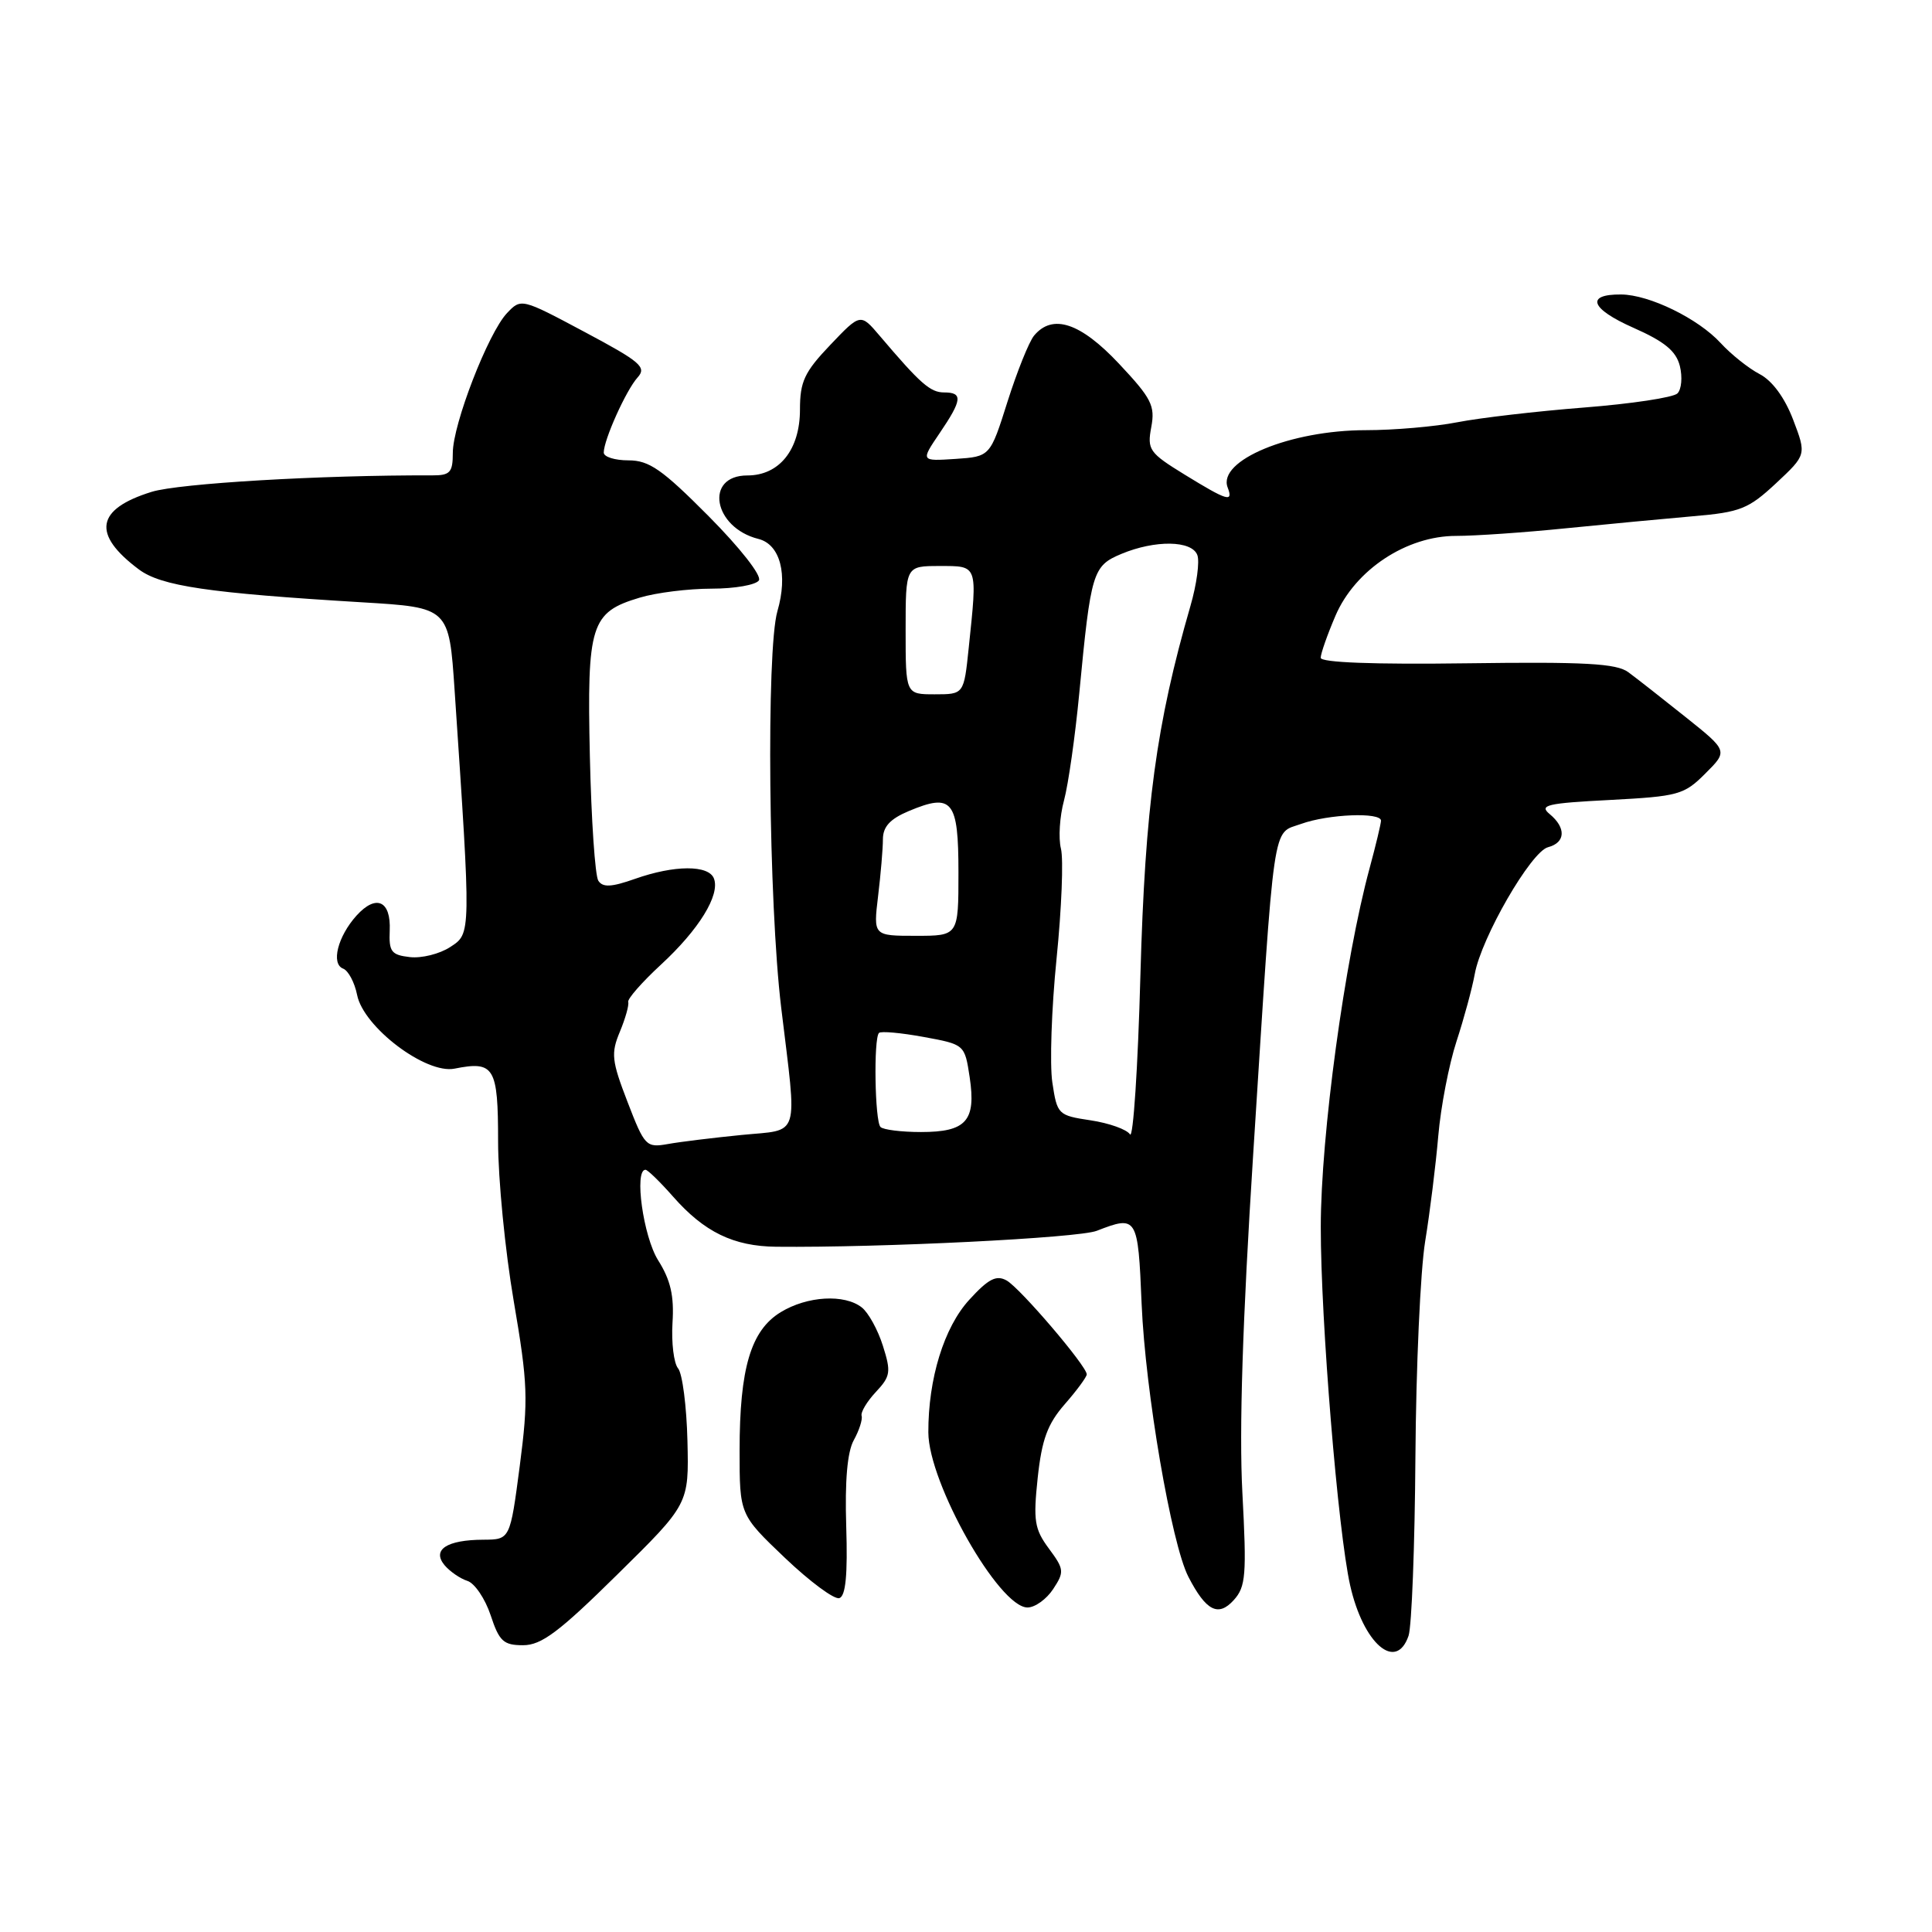 <?xml version="1.0" encoding="UTF-8" standalone="no"?>
<!DOCTYPE svg PUBLIC "-//W3C//DTD SVG 1.1//EN" "http://www.w3.org/Graphics/SVG/1.1/DTD/svg11.dtd" >
<svg xmlns="http://www.w3.org/2000/svg" xmlns:xlink="http://www.w3.org/1999/xlink" version="1.1" viewBox="0 0 256 256">
 <g >
 <path fill="currentColor"
d=" M 186.64 216.75 C 187.06 215.51 187.47 204.82 187.55 193.00 C 187.63 181.18 188.21 168.35 188.84 164.50 C 189.47 160.65 190.25 154.35 190.58 150.50 C 190.91 146.65 192.00 141.03 192.99 138.00 C 193.98 134.97 195.07 130.96 195.41 129.08 C 196.27 124.27 202.86 112.85 205.12 112.26 C 207.45 111.65 207.54 109.69 205.34 107.87 C 203.90 106.68 204.96 106.43 213.32 106.00 C 222.40 105.52 223.15 105.32 225.97 102.49 C 228.97 99.50 228.97 99.50 223.33 95.00 C 220.23 92.52 216.82 89.85 215.76 89.07 C 214.20 87.91 210.00 87.68 194.41 87.89 C 182.04 88.06 175.00 87.79 175.00 87.16 C 175.00 86.61 175.88 84.10 176.96 81.58 C 179.57 75.50 186.38 71.00 192.95 71.01 C 195.45 71.01 202.00 70.56 207.50 70.00 C 213.00 69.45 220.60 68.73 224.39 68.40 C 230.60 67.87 231.68 67.44 235.33 64.04 C 239.37 60.26 239.37 60.26 237.60 55.61 C 236.48 52.68 234.83 50.44 233.16 49.57 C 231.70 48.81 229.38 46.96 228.00 45.46 C 225.02 42.21 218.55 39.05 214.81 39.02 C 210.04 38.98 210.75 40.91 216.41 43.42 C 220.57 45.26 222.09 46.51 222.59 48.50 C 222.95 49.96 222.81 51.59 222.27 52.13 C 221.73 52.67 216.16 53.51 209.89 54.00 C 203.63 54.49 196.08 55.37 193.11 55.95 C 190.15 56.53 184.70 57.00 180.99 57.00 C 170.98 57.00 161.30 61.01 162.67 64.59 C 163.45 66.62 162.64 66.37 156.99 62.90 C 152.27 60.00 151.99 59.59 152.55 56.59 C 153.08 53.76 152.58 52.78 148.27 48.19 C 143.16 42.75 139.47 41.53 137.02 44.47 C 136.35 45.28 134.77 49.22 133.50 53.22 C 131.20 60.50 131.20 60.50 126.59 60.81 C 121.99 61.11 121.99 61.11 124.49 57.42 C 127.50 52.99 127.61 52.00 125.10 52.00 C 123.27 52.00 121.97 50.86 116.57 44.50 C 114.02 41.50 114.02 41.50 110.01 45.71 C 106.59 49.30 106.00 50.56 106.00 54.27 C 106.00 59.58 103.27 63.00 99.03 63.00 C 93.30 63.00 94.51 69.91 100.49 71.41 C 103.38 72.13 104.43 76.11 103.01 80.99 C 101.52 86.14 101.84 119.65 103.51 133.50 C 105.64 151.17 106.13 149.61 98.25 150.39 C 94.54 150.76 90.15 151.29 88.50 151.59 C 85.62 152.10 85.41 151.88 83.15 146.01 C 81.04 140.54 80.94 139.57 82.14 136.70 C 82.87 134.94 83.37 133.17 83.24 132.77 C 83.12 132.36 85.07 130.14 87.58 127.82 C 92.61 123.18 95.44 118.59 94.60 116.41 C 93.91 114.59 89.36 114.61 84.15 116.45 C 81.01 117.56 79.87 117.61 79.28 116.70 C 78.85 116.04 78.35 108.62 78.16 100.21 C 77.77 82.73 78.27 81.13 84.77 79.19 C 86.95 78.53 91.24 78.00 94.31 78.00 C 97.37 78.00 100.19 77.50 100.56 76.90 C 100.95 76.27 98.04 72.57 93.90 68.40 C 87.74 62.20 86.02 61.00 83.28 61.00 C 81.47 61.00 80.00 60.54 80.00 59.97 C 80.00 58.28 82.97 51.69 84.48 50.02 C 85.72 48.65 84.90 47.95 77.47 43.99 C 69.09 39.52 69.05 39.51 67.17 41.50 C 64.68 44.14 60.00 56.22 60.00 60.01 C 60.00 62.61 59.64 63.00 57.25 62.99 C 42.54 62.94 23.71 64.05 20.10 65.17 C 12.70 67.46 12.15 70.78 18.40 75.45 C 21.36 77.66 27.60 78.58 48.00 79.81 C 59.50 80.50 59.50 80.50 60.24 91.50 C 62.43 124.06 62.44 123.67 59.65 125.49 C 58.26 126.40 55.86 127.00 54.31 126.82 C 51.85 126.54 51.52 126.10 51.64 123.31 C 51.82 119.34 49.84 118.45 47.24 121.32 C 44.75 124.09 43.83 127.72 45.47 128.35 C 46.15 128.61 46.99 130.18 47.32 131.84 C 48.17 136.11 56.44 142.36 60.23 141.60 C 65.50 140.55 66.00 141.39 66.00 151.25 C 66.00 156.21 66.93 165.73 68.07 172.39 C 69.95 183.40 70.02 185.39 68.87 194.25 C 67.59 204.00 67.59 204.00 64.05 204.02 C 59.20 204.04 57.21 205.34 58.90 207.39 C 59.61 208.23 60.97 209.17 61.94 209.48 C 62.90 209.79 64.28 211.83 65.01 214.02 C 66.15 217.48 66.71 218.00 69.31 218.00 C 71.74 218.00 74.08 216.25 81.79 208.64 C 91.29 199.29 91.29 199.29 91.09 190.93 C 90.98 186.33 90.42 182.00 89.85 181.32 C 89.28 180.63 88.95 177.91 89.11 175.28 C 89.34 171.71 88.86 169.62 87.21 167.00 C 85.24 163.87 84.00 155.00 85.53 155.00 C 85.82 155.00 87.46 156.60 89.18 158.55 C 93.31 163.25 97.19 165.14 102.85 165.20 C 116.71 165.34 142.88 164.04 145.32 163.09 C 150.68 161.01 150.79 161.18 151.27 172.75 C 151.76 184.39 155.22 204.58 157.47 208.94 C 159.81 213.47 161.43 214.29 163.48 212.02 C 165.08 210.25 165.20 208.71 164.62 197.77 C 164.18 189.50 164.65 174.90 166.05 153.00 C 168.95 107.63 168.52 110.58 172.41 109.17 C 176.01 107.87 183.01 107.59 182.99 108.75 C 182.98 109.16 182.31 111.97 181.49 115.00 C 178.18 127.18 175.01 150.48 175.01 162.59 C 175.00 174.95 177.29 202.91 178.90 210.06 C 180.64 217.80 184.99 221.56 186.64 216.75 Z  M 139.55 210.56 C 141.05 208.28 141.01 207.93 138.98 205.19 C 137.07 202.61 136.90 201.49 137.50 195.82 C 138.05 190.73 138.80 188.68 141.10 186.05 C 142.69 184.23 144.00 182.45 144.00 182.11 C 144.00 181.01 135.17 170.67 133.38 169.67 C 132.02 168.91 130.97 169.45 128.44 172.22 C 125.09 175.87 122.99 182.68 123.01 189.80 C 123.03 196.50 132.37 213.00 136.15 213.00 C 137.14 213.00 138.67 211.90 139.55 210.56 Z  M 112.13 202.27 C 111.94 196.20 112.27 192.39 113.13 190.83 C 113.84 189.55 114.31 188.10 114.17 187.61 C 114.02 187.13 114.88 185.70 116.06 184.44 C 118.00 182.37 118.09 181.79 116.99 178.33 C 116.33 176.22 115.07 173.94 114.20 173.25 C 111.91 171.44 106.97 171.72 103.45 173.87 C 99.49 176.28 98.00 181.30 98.00 192.21 C 98.00 200.70 98.00 200.70 104.01 206.43 C 107.32 209.58 110.56 211.98 111.22 211.76 C 112.06 211.48 112.33 208.66 112.13 202.27 Z  M 149.73 150.31 C 149.30 149.65 146.96 148.82 144.52 148.45 C 140.19 147.80 140.08 147.68 139.44 143.43 C 139.08 141.03 139.33 133.65 140.00 127.02 C 140.67 120.40 140.93 113.85 140.58 112.45 C 140.23 111.06 140.41 108.18 140.99 106.05 C 141.56 103.92 142.47 97.53 143.01 91.85 C 144.55 75.74 144.78 74.99 148.60 73.39 C 153.07 71.53 157.91 71.60 158.65 73.54 C 158.98 74.39 158.57 77.43 157.74 80.29 C 153.21 95.96 151.73 106.91 151.11 129.22 C 150.78 141.48 150.15 150.96 149.73 150.31 Z  M 116.67 149.33 C 115.92 148.58 115.74 137.59 116.47 136.87 C 116.72 136.61 119.38 136.85 122.38 137.40 C 127.83 138.40 127.83 138.40 128.49 142.76 C 129.35 148.52 128.03 150.00 122.04 150.00 C 119.45 150.00 117.03 149.70 116.67 149.33 Z  M 116.35 118.75 C 116.70 115.86 116.99 112.46 116.99 111.20 C 117.00 109.53 117.94 108.51 120.44 107.46 C 126.20 105.05 127.00 106.05 127.00 115.61 C 127.00 124.00 127.00 124.00 121.36 124.00 C 115.72 124.00 115.72 124.00 116.35 118.75 Z  M 120.00 83.50 C 120.00 75.00 120.00 75.00 124.50 75.00 C 129.61 75.00 129.52 74.75 128.36 85.85 C 127.72 92.00 127.72 92.00 123.86 92.00 C 120.00 92.00 120.00 92.00 120.00 83.50 Z "/>
</g>
</svg>